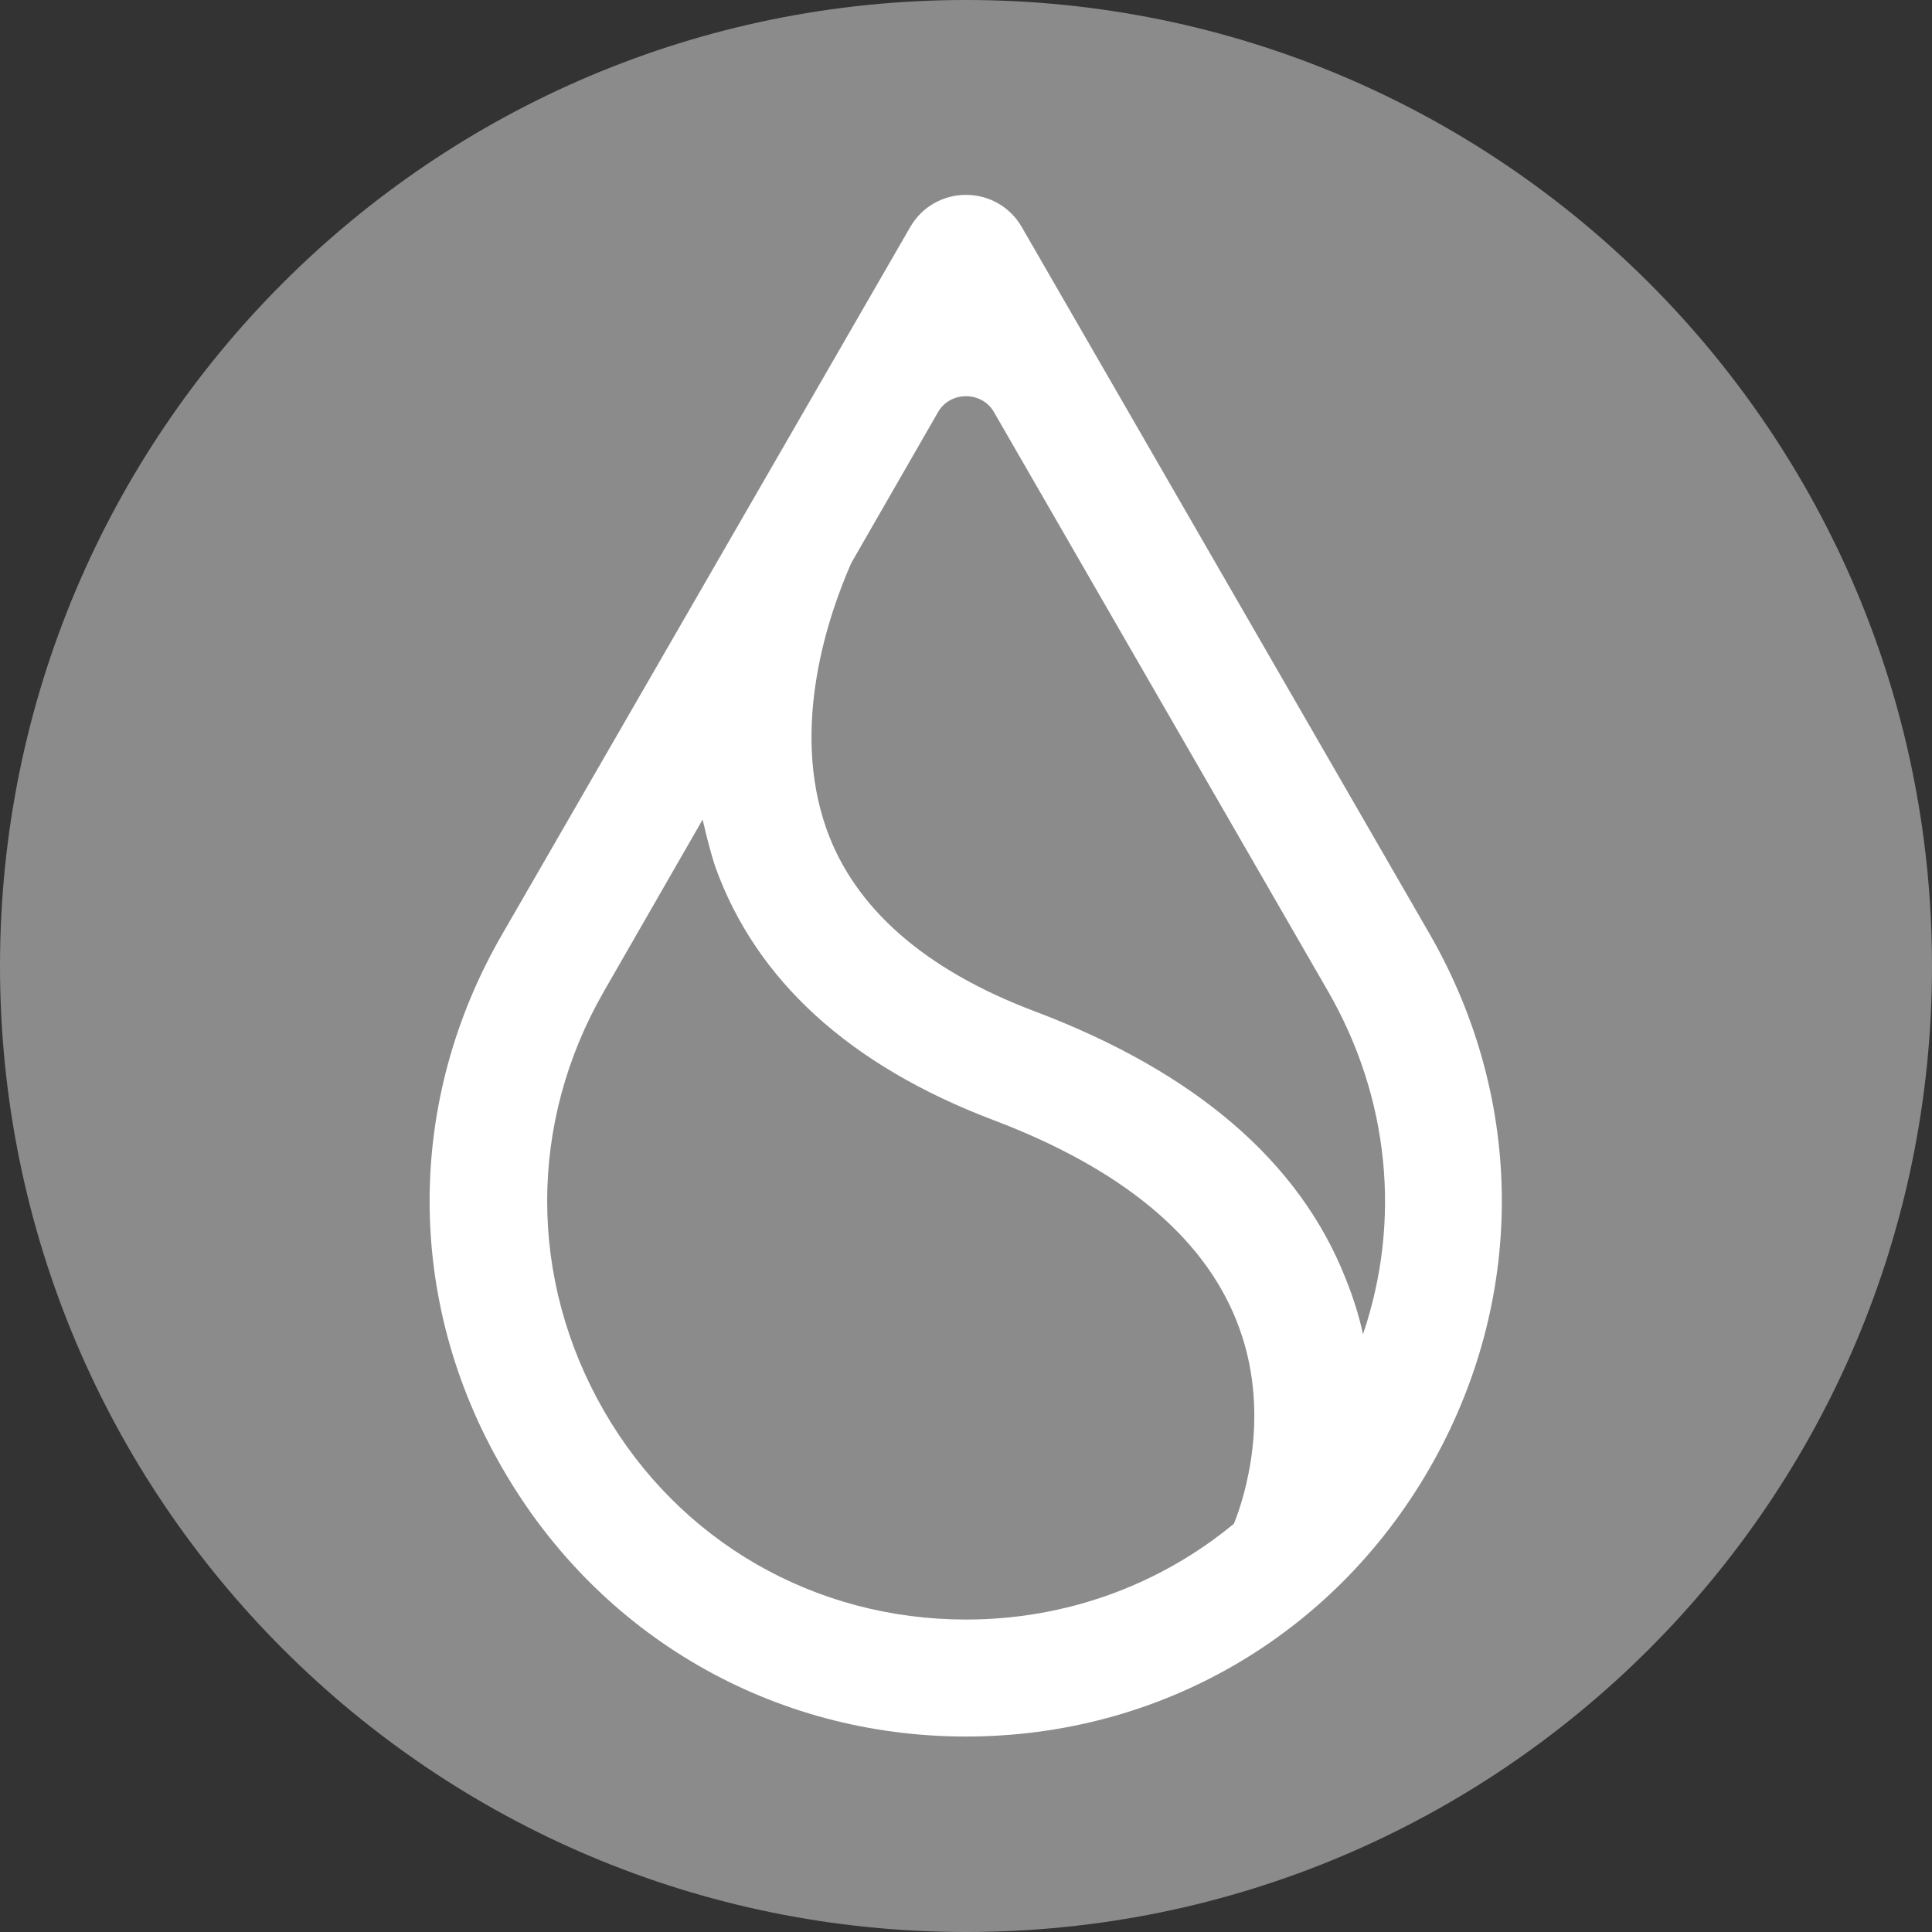 <svg width="40" height="40" viewBox="0 0 40 40" fill="none" xmlns="http://www.w3.org/2000/svg">
<rect x="0" y="0" width="40" height="40" fill="#333333" stroke="none"/>
<g clip-path="url(#clip0_4853_742)">
<path d="M20 40C31.046 40 40 31.046 40 20C40 8.954 31.046 0 20 0C8.954 0 0 8.954 0 20C0 31.046 8.954 40 20 40Z" fill="#8B8B8B"/>
<path fill-rule="evenodd" clip-rule="evenodd" d="M10.406 30.406C12.406 33.875 16 35.953 20 35.953C24 35.953 27.594 33.875 29.594 30.406C31.594 26.938 31.594 22.797 29.594 19.328L21.156 4.703C20.641 3.812 19.359 3.812 18.844 4.703L10.406 19.328C8.391 22.797 8.391 26.938 10.406 30.406ZM17.625 11.656L19.422 8.531C19.672 8.094 20.328 8.094 20.578 8.531L27.5 20.531C28.766 22.734 29.016 25.281 28.219 27.625C28.141 27.25 28.016 26.859 27.859 26.469C26.906 24.047 24.734 22.188 21.422 20.938C19.141 20.078 17.688 18.797 17.109 17.156C16.359 15.031 17.156 12.719 17.625 11.656ZM14.547 16.969L12.5 20.531C10.938 23.25 10.938 26.484 12.5 29.203C14.062 31.922 16.875 33.531 20 33.531C22.078 33.531 24.016 32.812 25.547 31.547C25.75 31.047 26.359 29.219 25.594 27.328C24.891 25.578 23.203 24.188 20.562 23.188C17.594 22.062 15.656 20.297 14.812 17.953C14.703 17.625 14.625 17.297 14.547 16.969Z" fill="white"/>
</g>
<defs>
<clipPath id="clip0_4853_742">
<rect width="40" height="40" fill="white"/>
</clipPath>
</defs>
</svg>
